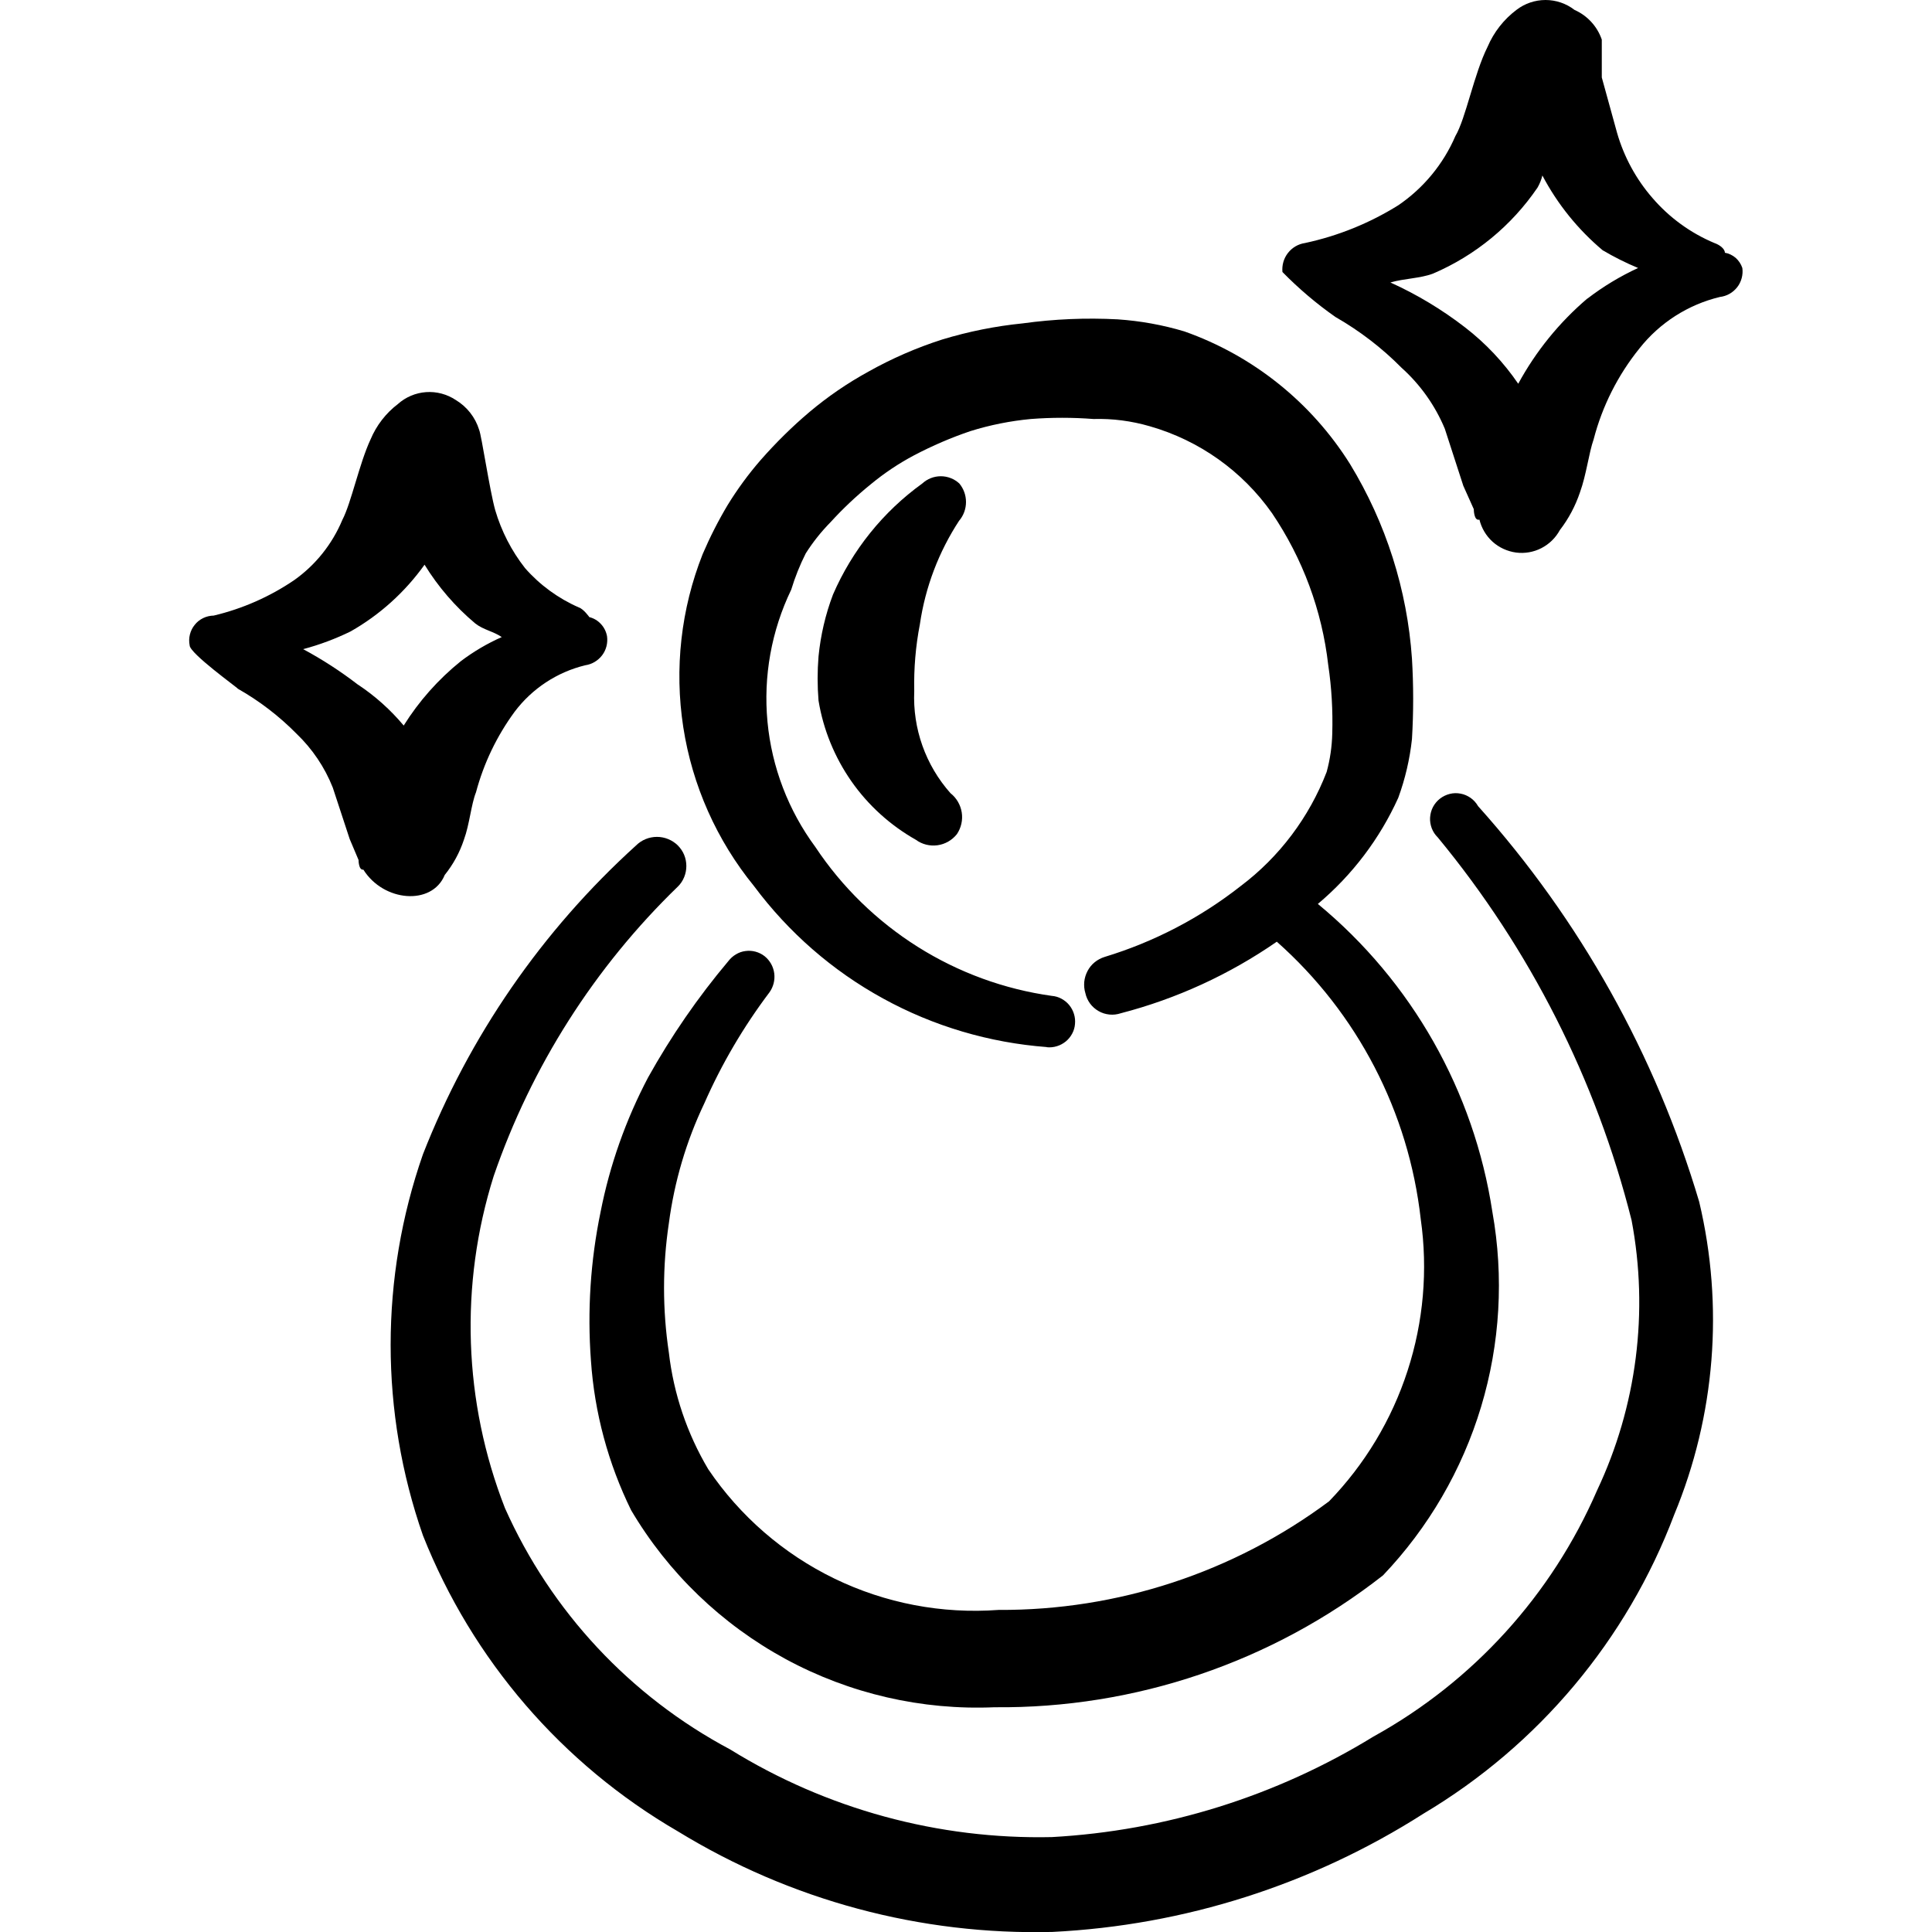 <svg viewBox="0 0 24 24" fill="none" xmlns="http://www.w3.org/2000/svg" id="Wealth-Pearl-Ring--Streamline-Freehand">
  <desc>
    Wealth Pearl Ring Streamline Icon: https://streamlinehq.com
  </desc>
  <g id="wealth-pearl-ring">
    <g id="Group">
      <path id="Vector" fill-rule="evenodd" clip-rule="evenodd" d="M5.523 10.871c0.106 -0.131 0.187 -0.28 0.24 -0.44 0.07 -0.19 0.09 -0.439 0.15 -0.589 0.096 -0.36 0.259 -0.699 0.479 -0.999 0.217 -0.289 0.528 -0.494 0.879 -0.579 0.083 -0.012 0.158 -0.057 0.209 -0.124 0.051 -0.067 0.072 -0.152 0.061 -0.235 -0.01 -0.057 -0.036 -0.11 -0.075 -0.152 -0.039 -0.043 -0.089 -0.073 -0.145 -0.087 0 0 -0.07 -0.1 -0.13 -0.12 -0.256 -0.112 -0.485 -0.279 -0.669 -0.489 -0.168 -0.214 -0.293 -0.458 -0.37 -0.719 -0.07 -0.25 -0.17 -0.929 -0.2 -0.999 -0.048 -0.155 -0.151 -0.286 -0.29 -0.37 -0.109 -0.072 -0.238 -0.107 -0.368 -0.098 -0.13 0.009 -0.254 0.061 -0.351 0.148 -0.15 0.114 -0.267 0.266 -0.34 0.44 -0.14 0.3 -0.24 0.789 -0.35 0.999 -0.126 0.301 -0.333 0.561 -0.599 0.749 -0.303 0.206 -0.642 0.355 -0.999 0.44 -0.045 0.001 -0.09 0.011 -0.131 0.031 -0.041 0.02 -0.077 0.048 -0.105 0.084 -0.029 0.035 -0.049 0.076 -0.06 0.12 -0.011 0.044 -0.012 0.09 -0.003 0.135 0 0.1 0.599 0.529 0.599 0.539 0.268 0.152 0.513 0.34 0.729 0.559 0.196 0.188 0.35 0.416 0.45 0.669l0.21 0.639 0.11 0.26s0 0.13 0.06 0.12c0.25 0.4 0.849 0.45 1.009 0.07ZM4.445 8.504c-0.214 -0.165 -0.441 -0.312 -0.679 -0.44 0.203 -0.054 0.401 -0.128 0.589 -0.22 0.363 -0.206 0.676 -0.489 0.919 -0.829 0.169 0.275 0.382 0.522 0.629 0.729 0.1 0.08 0.23 0.1 0.33 0.17 -0.181 0.08 -0.352 0.181 -0.509 0.3 -0.279 0.225 -0.519 0.495 -0.709 0.799 -0.164 -0.196 -0.356 -0.368 -0.569 -0.509Z" fill="#000000" stroke-width="1"></path>
      <path id="Vector_2" fill-rule="evenodd" clip-rule="evenodd" d="M21.427 3.139c0 -0.05 -0.07 -0.1 -0.13 -0.12 -0.296 -0.124 -0.56 -0.316 -0.769 -0.559 -0.204 -0.234 -0.354 -0.511 -0.44 -0.809l-0.19 -0.689V0.492c-0.028 -0.082 -0.073 -0.157 -0.131 -0.22 -0.059 -0.064 -0.129 -0.114 -0.208 -0.149C19.456 0.043 19.329 0 19.199 0c-0.13 0 -0.257 0.043 -0.36 0.122 -0.158 0.119 -0.282 0.277 -0.36 0.46 -0.17 0.34 -0.27 0.889 -0.4 1.109 -0.15 0.348 -0.396 0.646 -0.709 0.859 -0.356 0.222 -0.748 0.381 -1.159 0.469 -0.084 0.012 -0.16 0.057 -0.212 0.124 -0.052 0.067 -0.076 0.151 -0.068 0.236 0.202 0.206 0.423 0.394 0.659 0.559 0.3 0.172 0.576 0.383 0.819 0.629 0.234 0.21 0.418 0.469 0.539 0.759l0.23 0.709 0.13 0.29s0 0.15 0.07 0.13c0.026 0.106 0.083 0.202 0.164 0.275 0.081 0.073 0.183 0.119 0.291 0.134 0.108 0.014 0.218 -0.005 0.315 -0.055 0.097 -0.05 0.177 -0.128 0.229 -0.224 0.109 -0.141 0.193 -0.3 0.25 -0.469 0.08 -0.22 0.11 -0.489 0.17 -0.659 0.107 -0.412 0.301 -0.797 0.569 -1.129 0.252 -0.319 0.604 -0.544 0.999 -0.639 0.042 -0.005 0.083 -0.018 0.12 -0.039 0.037 -0.021 0.069 -0.049 0.095 -0.082 0.026 -0.033 0.045 -0.072 0.056 -0.113 0.011 -0.041 0.014 -0.084 0.008 -0.126 -0.016 -0.049 -0.045 -0.092 -0.083 -0.126 -0.039 -0.033 -0.086 -0.056 -0.137 -0.064Zm-1.708 0.569c-0.349 0.297 -0.64 0.656 -0.859 1.059 -0.182 -0.266 -0.404 -0.502 -0.659 -0.699 -0.287 -0.222 -0.599 -0.41 -0.929 -0.559 0.17 -0.05 0.37 -0.05 0.529 -0.11 0.526 -0.225 0.977 -0.596 1.299 -1.069 0.027 -0.047 0.047 -0.097 0.06 -0.15 0.187 0.355 0.442 0.671 0.749 0.929 0.141 0.083 0.288 0.157 0.44 0.22 -0.223 0.103 -0.434 0.23 -0.629 0.38Z" fill="#000000" stroke-width="1"></path>
      <path id="Vector_3" fill-rule="evenodd" clip-rule="evenodd" d="M11.917 6.466c0.054 -0.065 0.083 -0.146 0.083 -0.23s-0.029 -0.165 -0.083 -0.23c-0.063 -0.058 -0.145 -0.09 -0.23 -0.09 -0.085 0 -0.167 0.032 -0.23 0.09 -0.487 0.351 -0.87 0.828 -1.109 1.379 -0.094 0.247 -0.154 0.506 -0.18 0.769 -0.015 0.183 -0.015 0.367 0 0.549 0.059 0.36 0.199 0.702 0.408 1.002 0.209 0.299 0.483 0.547 0.801 0.727 0.077 0.057 0.174 0.081 0.269 0.068 0.095 -0.013 0.181 -0.063 0.241 -0.138 0.053 -0.079 0.075 -0.176 0.06 -0.27 -0.015 -0.094 -0.065 -0.18 -0.14 -0.239 -0.309 -0.348 -0.471 -0.803 -0.45 -1.269 -0.006 -0.278 0.017 -0.556 0.07 -0.829 0.067 -0.46 0.234 -0.9 0.489 -1.289Z" fill="#000000" stroke-width="1"></path>
      <path id="Vector_4" fill-rule="evenodd" clip-rule="evenodd" d="M18.36 10.012c-0.023 -0.039 -0.054 -0.074 -0.091 -0.1 -0.037 -0.026 -0.08 -0.045 -0.124 -0.053 -0.045 -0.009 -0.091 -0.008 -0.135 0.003 -0.044 0.011 -0.086 0.031 -0.122 0.059 -0.036 0.028 -0.066 0.064 -0.087 0.104 -0.021 0.04 -0.033 0.085 -0.036 0.131 -0.003 0.045 0.005 0.091 0.021 0.134 0.017 0.043 0.042 0.081 0.075 0.113 1.145 1.387 1.968 3.011 2.407 4.755 0.215 1.136 0.065 2.311 -0.429 3.357 -0.563 1.298 -1.539 2.373 -2.777 3.057 -1.208 0.742 -2.581 1.171 -3.996 1.249 -1.409 0.031 -2.797 -0.347 -3.996 -1.089 -1.24 -0.659 -2.225 -1.714 -2.797 -2.997 -0.516 -1.319 -0.566 -2.775 -0.14 -4.126 0.469 -1.362 1.253 -2.594 2.288 -3.596 0.034 -0.033 0.06 -0.073 0.078 -0.117 0.018 -0.044 0.027 -0.091 0.027 -0.138 0 -0.047 -0.009 -0.094 -0.027 -0.138 -0.018 -0.044 -0.045 -0.083 -0.078 -0.117 -0.069 -0.068 -0.163 -0.107 -0.26 -0.107 -0.097 0 -0.191 0.038 -0.26 0.107 -1.167 1.057 -2.073 2.37 -2.647 3.836 -0.535 1.533 -0.535 3.202 0 4.735 0.613 1.546 1.728 2.841 3.167 3.676 1.399 0.857 3.015 1.291 4.655 1.249 1.637 -0.081 3.224 -0.587 4.605 -1.468 1.43 -0.85 2.529 -2.16 3.117 -3.716 0.51 -1.23 0.618 -2.59 0.31 -3.886 -0.541 -1.821 -1.479 -3.5 -2.747 -4.915Z" fill="#000000" stroke-width="1"></path>
      <path id="Vector_5" fill-rule="evenodd" clip-rule="evenodd" d="M13.005 13.009c0.042 0.004 0.084 -0 0.125 -0.013 0.04 -0.012 0.078 -0.033 0.11 -0.059 0.033 -0.027 0.059 -0.06 0.079 -0.097 0.02 -0.037 0.032 -0.078 0.035 -0.12 0.004 -0.042 -0 -0.084 -0.013 -0.125 -0.012 -0.04 -0.033 -0.078 -0.059 -0.11 -0.027 -0.033 -0.06 -0.059 -0.097 -0.079 -0.037 -0.02 -0.078 -0.032 -0.12 -0.035 -0.592 -0.083 -1.16 -0.291 -1.666 -0.61 -0.506 -0.319 -0.939 -0.741 -1.27 -1.239 -0.336 -0.455 -0.542 -0.993 -0.595 -1.557 -0.053 -0.563 0.049 -1.13 0.295 -1.64 0.047 -0.155 0.107 -0.305 0.18 -0.45 0.089 -0.141 0.193 -0.271 0.31 -0.39 0.154 -0.169 0.321 -0.326 0.499 -0.47 0.167 -0.138 0.348 -0.259 0.539 -0.36 0.225 -0.118 0.459 -0.219 0.699 -0.3 0.244 -0.076 0.495 -0.126 0.749 -0.15 0.259 -0.02 0.52 -0.02 0.779 0 0.236 -0.007 0.472 0.024 0.699 0.09 0.615 0.176 1.15 0.556 1.518 1.079 0.382 0.564 0.622 1.211 0.699 1.888 0.042 0.281 0.058 0.565 0.05 0.849 -0.004 0.162 -0.027 0.323 -0.07 0.479 -0.217 0.563 -0.587 1.055 -1.069 1.418 -0.503 0.395 -1.076 0.693 -1.688 0.879 -0.045 0.014 -0.087 0.036 -0.124 0.066 -0.037 0.03 -0.067 0.067 -0.089 0.109 -0.022 0.042 -0.036 0.087 -0.041 0.135 -0.004 0.047 0 0.095 0.014 0.14 0.01 0.047 0.03 0.09 0.058 0.129 0.028 0.038 0.064 0.07 0.106 0.094 0.041 0.024 0.087 0.038 0.135 0.043 0.047 0.005 0.095 -0.001 0.141 -0.016 0.693 -0.18 1.349 -0.481 1.938 -0.889 1.002 0.888 1.639 2.116 1.788 3.446 0.09 0.632 0.034 1.277 -0.164 1.885 -0.197 0.608 -0.531 1.162 -0.975 1.621 -1.186 0.884 -2.627 1.357 -4.106 1.349 -0.702 0.052 -1.405 -0.082 -2.038 -0.389 -0.633 -0.307 -1.174 -0.776 -1.568 -1.359 -0.263 -0.443 -0.43 -0.937 -0.489 -1.448 -0.08 -0.533 -0.08 -1.075 0 -1.608 0.068 -0.516 0.216 -1.018 0.44 -1.488 0.215 -0.489 0.487 -0.952 0.809 -1.379 0.049 -0.068 0.071 -0.153 0.06 -0.237 -0.011 -0.084 -0.054 -0.16 -0.12 -0.213 -0.033 -0.026 -0.072 -0.045 -0.112 -0.056 -0.041 -0.011 -0.083 -0.014 -0.125 -0.008 -0.042 0.005 -0.082 0.019 -0.118 0.041 -0.036 0.021 -0.068 0.049 -0.094 0.083 -0.379 0.45 -0.713 0.935 -0.999 1.448 -0.276 0.525 -0.475 1.087 -0.589 1.668 -0.126 0.608 -0.166 1.23 -0.12 1.848 0.044 0.646 0.214 1.277 0.499 1.858 0.46 0.779 1.124 1.417 1.919 1.849 0.795 0.431 1.693 0.638 2.596 0.599 1.748 0.017 3.449 -0.56 4.825 -1.638 0.565 -0.593 0.983 -1.311 1.219 -2.095 0.236 -0.784 0.284 -1.613 0.14 -2.42 -0.228 -1.498 -0.999 -2.861 -2.168 -3.826 0.427 -0.359 0.769 -0.81 0.999 -1.319 0.086 -0.235 0.143 -0.48 0.17 -0.729 0.02 -0.333 0.02 -0.666 0 -0.999 -0.059 -0.856 -0.323 -1.685 -0.769 -2.417 -0.48 -0.766 -1.205 -1.347 -2.058 -1.648 -0.27 -0.081 -0.548 -0.131 -0.829 -0.15 -0.394 -0.021 -0.788 -0.004 -1.179 0.05 -0.339 0.034 -0.673 0.101 -0.999 0.2 -0.319 0.102 -0.627 0.236 -0.919 0.4 -0.259 0.142 -0.503 0.309 -0.729 0.499 -0.218 0.184 -0.421 0.385 -0.609 0.599 -0.152 0.175 -0.289 0.362 -0.41 0.559 -0.117 0.196 -0.22 0.399 -0.31 0.609 -0.27 0.682 -0.353 1.424 -0.241 2.15 0.112 0.725 0.416 1.407 0.88 1.976 0.428 0.574 0.973 1.05 1.601 1.394 0.627 0.345 1.321 0.55 2.035 0.604Z" fill="#000000" stroke-width="1"></path>
    </g>
  </g>
</svg>